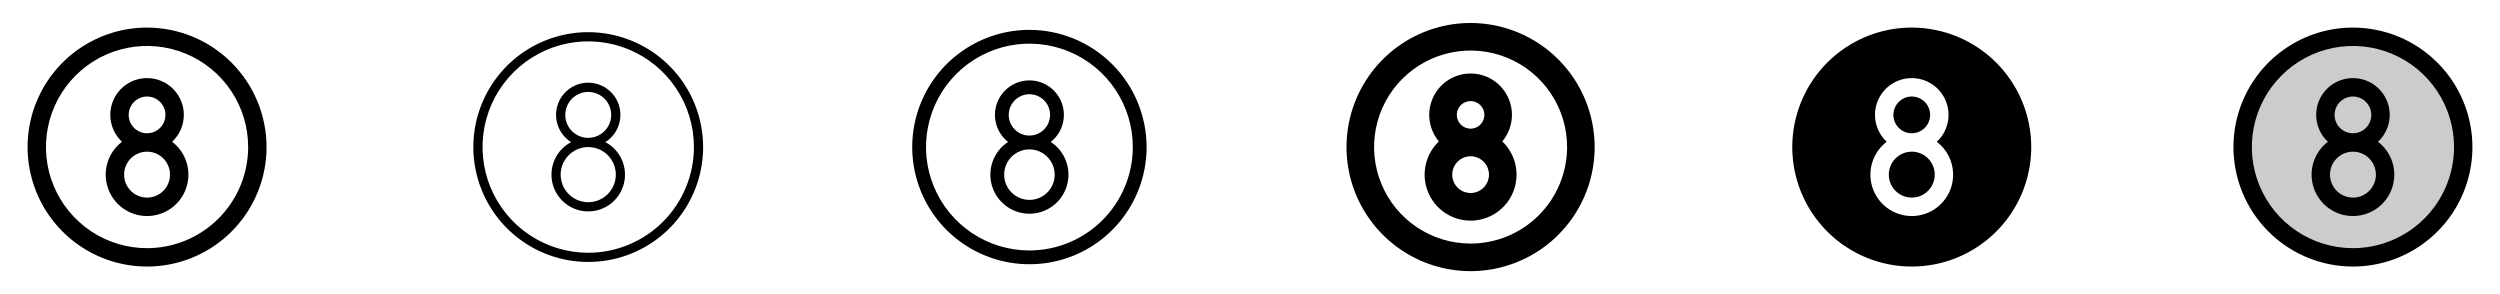 <svg width="272" height="32" viewBox="0 0 272 32" fill="none" xmlns="http://www.w3.org/2000/svg">
<g clip-path="url(#clip0_17_3476)">
<path d="M16 3C13.429 3 10.915 3.762 8.778 5.191C6.64 6.619 4.974 8.65 3.99 11.025C3.006 13.401 2.748 16.014 3.25 18.536C3.751 21.058 4.99 23.374 6.808 25.192C8.626 27.011 10.942 28.249 13.464 28.75C15.986 29.252 18.599 28.994 20.975 28.01C23.35 27.026 25.381 25.36 26.809 23.222C28.238 21.085 29 18.571 29 16C28.996 12.553 27.626 9.249 25.188 6.812C22.751 4.374 19.447 3.004 16 3ZM16 27C13.824 27 11.698 26.355 9.889 25.146C8.08 23.938 6.67 22.22 5.837 20.209C5.005 18.2 4.787 15.988 5.211 13.854C5.636 11.72 6.683 9.76 8.222 8.222C9.76 6.683 11.72 5.636 13.854 5.211C15.988 4.787 18.2 5.005 20.209 5.837C22.22 6.67 23.938 8.08 25.146 9.889C26.355 11.698 27 13.824 27 16C26.997 18.916 25.837 21.712 23.774 23.774C21.712 25.837 18.916 26.997 16 27ZM18.726 15.424C19.314 14.876 19.723 14.165 19.901 13.381C20.079 12.598 20.016 11.779 19.722 11.032C19.428 10.284 18.916 9.643 18.252 9.191C17.588 8.739 16.803 8.497 16 8.497C15.197 8.497 14.412 8.739 13.748 9.191C13.084 9.643 12.572 10.284 12.278 11.032C11.984 11.779 11.921 12.598 12.099 13.381C12.277 14.165 12.686 14.876 13.274 15.424C12.525 15.994 11.973 16.785 11.697 17.686C11.422 18.586 11.435 19.55 11.736 20.442C12.037 21.335 12.611 22.11 13.376 22.659C14.14 23.209 15.058 23.504 16 23.504C16.942 23.504 17.86 23.209 18.625 22.659C19.389 22.11 19.963 21.335 20.264 20.442C20.565 19.55 20.578 18.586 20.303 17.686C20.027 16.785 19.475 15.994 18.726 15.424ZM14 12.5C14 12.104 14.117 11.718 14.337 11.389C14.557 11.06 14.869 10.804 15.235 10.652C15.6 10.501 16.002 10.461 16.39 10.538C16.778 10.616 17.134 10.806 17.414 11.086C17.694 11.366 17.884 11.722 17.962 12.11C18.039 12.498 17.999 12.9 17.848 13.265C17.696 13.631 17.44 13.943 17.111 14.163C16.782 14.383 16.396 14.5 16 14.5C15.47 14.5 14.961 14.289 14.586 13.914C14.211 13.539 14 13.03 14 12.5ZM16 21.5C15.506 21.5 15.022 21.353 14.611 21.079C14.2 20.804 13.88 20.413 13.69 19.957C13.501 19.5 13.452 18.997 13.548 18.512C13.645 18.027 13.883 17.582 14.232 17.232C14.582 16.883 15.027 16.645 15.512 16.548C15.997 16.452 16.5 16.501 16.957 16.69C17.413 16.88 17.804 17.2 18.079 17.611C18.353 18.022 18.5 18.506 18.5 19C18.5 19.663 18.237 20.299 17.768 20.768C17.299 21.237 16.663 21.5 16 21.5Z" fill="currentColor"/>
<path d="M64 3.5C61.528 3.5 59.111 4.233 57.055 5.607C55 6.98 53.398 8.932 52.452 11.216C51.505 13.501 51.258 16.014 51.74 18.439C52.222 20.863 53.413 23.091 55.161 24.839C56.909 26.587 59.137 27.777 61.561 28.26C63.986 28.742 66.499 28.495 68.784 27.549C71.068 26.602 73.02 25 74.393 22.945C75.767 20.889 76.5 18.472 76.5 16C76.496 12.686 75.178 9.509 72.835 7.165C70.491 4.822 67.314 3.504 64 3.5ZM64 27.5C61.725 27.5 59.502 26.826 57.611 25.562C55.72 24.298 54.246 22.502 53.375 20.401C52.505 18.299 52.277 15.987 52.721 13.757C53.165 11.526 54.26 9.477 55.868 7.868C57.477 6.26 59.526 5.165 61.757 4.721C63.987 4.277 66.299 4.505 68.401 5.375C70.502 6.246 72.298 7.72 73.562 9.611C74.826 11.502 75.5 13.726 75.5 16C75.497 19.049 74.284 21.972 72.128 24.128C69.972 26.284 67.049 27.497 64 27.5ZM65.862 15.461C66.505 15.057 66.999 14.455 67.27 13.746C67.541 13.037 67.573 12.258 67.363 11.529C67.153 10.799 66.711 10.158 66.105 9.701C65.498 9.245 64.759 8.998 64 8.998C63.241 8.998 62.502 9.245 61.895 9.701C61.289 10.158 60.847 10.799 60.637 11.529C60.427 12.258 60.459 13.037 60.73 13.746C61.001 14.455 61.495 15.057 62.138 15.461C61.346 15.877 60.717 16.547 60.351 17.362C59.985 18.178 59.902 19.093 60.117 19.96C60.331 20.828 60.83 21.599 61.534 22.151C62.238 22.702 63.106 23.001 64 23.001C64.894 23.001 65.762 22.702 66.466 22.151C67.17 21.599 67.669 20.828 67.883 19.96C68.098 19.093 68.015 18.178 67.649 17.362C67.283 16.547 66.654 15.877 65.862 15.461ZM61.5 12.5C61.5 12.005 61.647 11.522 61.921 11.111C62.196 10.7 62.587 10.38 63.043 10.19C63.5 10.001 64.003 9.952 64.488 10.048C64.973 10.145 65.418 10.383 65.768 10.732C66.117 11.082 66.356 11.527 66.452 12.012C66.548 12.497 66.499 13 66.31 13.457C66.121 13.914 65.8 14.304 65.389 14.579C64.978 14.853 64.495 15 64 15C63.337 15 62.701 14.737 62.232 14.268C61.763 13.799 61.5 13.163 61.5 12.5ZM64 22C63.407 22 62.827 21.824 62.333 21.494C61.84 21.165 61.455 20.696 61.228 20.148C61.001 19.6 60.942 18.997 61.058 18.415C61.173 17.833 61.459 17.298 61.879 16.879C62.298 16.459 62.833 16.173 63.415 16.058C63.997 15.942 64.6 16.001 65.148 16.228C65.696 16.455 66.165 16.84 66.494 17.333C66.824 17.827 67 18.407 67 19C67 19.796 66.684 20.559 66.121 21.121C65.559 21.684 64.796 22 64 22Z" fill="currentColor"/>
<path d="M112 3.25C109.478 3.25 107.013 3.998 104.916 5.399C102.82 6.8 101.186 8.791 100.221 11.121C99.255 13.45 99.003 16.014 99.495 18.487C99.987 20.961 101.201 23.233 102.984 25.016C104.768 26.799 107.039 28.013 109.513 28.505C111.986 28.997 114.549 28.744 116.879 27.779C119.209 26.814 121.2 25.18 122.601 23.084C124.002 20.987 124.75 18.522 124.75 16C124.746 12.62 123.401 9.379 121.011 6.989C118.621 4.599 115.38 3.254 112 3.25ZM112 27.25C109.775 27.25 107.6 26.59 105.75 25.354C103.9 24.118 102.458 22.361 101.606 20.305C100.755 18.25 100.532 15.988 100.966 13.805C101.4 11.623 102.472 9.618 104.045 8.045C105.618 6.472 107.623 5.4 109.805 4.966C111.988 4.532 114.25 4.755 116.305 5.606C118.361 6.458 120.118 7.9 121.354 9.75C122.59 11.6 123.25 13.775 123.25 16C123.247 18.983 122.06 21.842 119.951 23.951C117.842 26.06 114.983 27.247 112 27.25ZM114.321 15.443C114.933 14.96 115.38 14.299 115.599 13.551C115.818 12.803 115.798 12.005 115.543 11.269C115.288 10.533 114.809 9.894 114.174 9.442C113.539 8.99 112.779 8.747 112 8.747C111.221 8.747 110.461 8.99 109.826 9.442C109.191 9.894 108.712 10.533 108.457 11.269C108.202 12.005 108.182 12.803 108.401 13.551C108.62 14.299 109.067 14.96 109.679 15.443C108.912 15.943 108.326 16.677 108.011 17.537C107.695 18.397 107.665 19.335 107.926 20.213C108.187 21.091 108.725 21.861 109.459 22.409C110.193 22.957 111.084 23.253 112 23.253C112.916 23.253 113.807 22.957 114.541 22.409C115.275 21.861 115.813 21.091 116.074 20.213C116.335 19.335 116.305 18.397 115.989 17.537C115.674 16.677 115.088 15.943 114.321 15.443ZM109.75 12.5C109.75 12.055 109.882 11.62 110.129 11.25C110.376 10.88 110.728 10.592 111.139 10.421C111.55 10.251 112.003 10.206 112.439 10.293C112.875 10.38 113.276 10.594 113.591 10.909C113.906 11.224 114.12 11.625 114.207 12.061C114.294 12.498 114.249 12.95 114.079 13.361C113.908 13.772 113.62 14.124 113.25 14.371C112.88 14.618 112.445 14.75 112 14.75C111.403 14.75 110.831 14.513 110.409 14.091C109.987 13.669 109.75 13.097 109.75 12.5ZM112 21.75C111.456 21.75 110.924 21.589 110.472 21.287C110.02 20.984 109.667 20.555 109.459 20.052C109.251 19.55 109.197 18.997 109.303 18.463C109.409 17.93 109.671 17.44 110.055 17.055C110.44 16.671 110.93 16.409 111.464 16.303C111.997 16.197 112.55 16.251 113.052 16.459C113.555 16.668 113.984 17.02 114.287 17.472C114.589 17.924 114.75 18.456 114.75 19C114.75 19.729 114.46 20.429 113.945 20.945C113.429 21.46 112.729 21.75 112 21.75Z" fill="currentColor"/>
<path d="M160 2.5C157.33 2.5 154.72 3.292 152.5 4.775C150.28 6.259 148.549 8.367 147.528 10.834C146.506 13.301 146.239 16.015 146.759 18.634C147.28 21.253 148.566 23.658 150.454 25.546C152.342 27.434 154.748 28.72 157.366 29.241C159.985 29.762 162.699 29.494 165.166 28.472C167.633 27.451 169.741 25.72 171.225 23.5C172.708 21.28 173.5 18.67 173.5 16C173.496 12.421 172.072 8.989 169.542 6.458C167.011 3.928 163.579 2.504 160 2.5ZM160 26.5C157.923 26.5 155.893 25.884 154.167 24.73C152.44 23.577 151.094 21.937 150.299 20.018C149.505 18.1 149.297 15.988 149.702 13.952C150.107 11.915 151.107 10.044 152.575 8.575C154.044 7.107 155.915 6.107 157.952 5.702C159.988 5.297 162.1 5.505 164.018 6.299C165.937 7.094 167.577 8.44 168.73 10.166C169.884 11.893 170.5 13.923 170.5 16C170.497 18.784 169.39 21.453 167.421 23.421C165.453 25.39 162.784 26.497 160 26.5ZM163.45 15.386C164 14.73 164.351 13.93 164.462 13.081C164.573 12.232 164.44 11.369 164.077 10.593C163.715 9.817 163.139 9.161 162.417 8.701C161.695 8.241 160.856 7.997 160 7.997C159.144 7.997 158.305 8.241 157.583 8.701C156.861 9.161 156.285 9.817 155.923 10.593C155.56 11.369 155.427 12.232 155.538 13.081C155.649 13.93 156 14.73 156.55 15.386C155.827 16.076 155.327 16.966 155.114 17.942C154.902 18.918 154.987 19.936 155.358 20.863C155.729 21.791 156.37 22.586 157.197 23.146C158.025 23.706 159.001 24.005 160 24.005C160.999 24.005 161.975 23.706 162.803 23.146C163.63 22.586 164.271 21.791 164.642 20.863C165.013 19.936 165.098 18.918 164.886 17.942C164.673 16.966 164.173 16.076 163.45 15.386ZM158.5 12.5C158.5 12.203 158.588 11.913 158.753 11.667C158.918 11.42 159.152 11.228 159.426 11.114C159.7 11.001 160.002 10.971 160.293 11.029C160.584 11.087 160.851 11.23 161.061 11.439C161.27 11.649 161.413 11.916 161.471 12.207C161.529 12.498 161.499 12.8 161.386 13.074C161.272 13.348 161.08 13.582 160.833 13.747C160.587 13.912 160.297 14 160 14C159.602 14 159.221 13.842 158.939 13.561C158.658 13.279 158.5 12.898 158.5 12.5ZM160 21C159.604 21 159.218 20.883 158.889 20.663C158.56 20.443 158.304 20.131 158.152 19.765C158.001 19.4 157.961 18.998 158.038 18.61C158.116 18.222 158.306 17.866 158.586 17.586C158.865 17.306 159.222 17.116 159.61 17.038C159.998 16.961 160.4 17.001 160.765 17.152C161.131 17.304 161.443 17.56 161.663 17.889C161.883 18.218 162 18.604 162 19C162 19.53 161.789 20.039 161.414 20.414C161.039 20.789 160.53 21 160 21Z" fill="currentColor"/>
<path d="M210.5 19C210.5 19.494 210.353 19.978 210.079 20.389C209.804 20.8 209.414 21.12 208.957 21.31C208.5 21.499 207.997 21.548 207.512 21.452C207.027 21.355 206.582 21.117 206.232 20.768C205.883 20.418 205.645 19.973 205.548 19.488C205.452 19.003 205.501 18.5 205.69 18.043C205.88 17.587 206.2 17.196 206.611 16.921C207.022 16.647 207.506 16.5 208 16.5C208.663 16.5 209.299 16.763 209.768 17.232C210.237 17.701 210.5 18.337 210.5 19ZM208 14.5C208.396 14.5 208.782 14.383 209.111 14.163C209.44 13.943 209.696 13.631 209.848 13.265C209.999 12.9 210.039 12.498 209.962 12.11C209.884 11.722 209.694 11.366 209.414 11.086C209.135 10.806 208.778 10.616 208.39 10.538C208.002 10.461 207.6 10.501 207.235 10.652C206.869 10.804 206.557 11.06 206.337 11.389C206.117 11.718 206 12.104 206 12.5C206 13.03 206.211 13.539 206.586 13.914C206.961 14.289 207.47 14.5 208 14.5ZM221 16C221 18.571 220.238 21.085 218.809 23.222C217.381 25.36 215.35 27.026 212.975 28.01C210.599 28.994 207.986 29.252 205.464 28.75C202.942 28.249 200.626 27.011 198.808 25.192C196.99 23.374 195.751 21.058 195.25 18.536C194.748 16.014 195.006 13.401 195.99 11.025C196.974 8.65 198.64 6.619 200.778 5.191C202.915 3.762 205.429 3 208 3C211.447 3.004 214.751 4.374 217.188 6.812C219.626 9.249 220.996 12.553 221 16ZM212.5 19C212.5 18.308 212.34 17.624 212.032 17.004C211.725 16.384 211.278 15.843 210.726 15.424C211.314 14.876 211.723 14.165 211.901 13.381C212.079 12.598 212.016 11.779 211.722 11.032C211.428 10.284 210.916 9.643 210.252 9.191C209.588 8.739 208.803 8.497 208 8.497C207.197 8.497 206.412 8.739 205.748 9.191C205.084 9.643 204.572 10.284 204.278 11.032C203.984 11.779 203.921 12.598 204.099 13.381C204.277 14.165 204.686 14.876 205.274 15.424C204.664 15.888 204.184 16.5 203.877 17.201C203.57 17.903 203.447 18.671 203.521 19.434C203.594 20.196 203.86 20.927 204.295 21.558C204.729 22.188 205.318 22.697 206.004 23.037C206.69 23.377 207.452 23.536 208.217 23.499C208.982 23.462 209.725 23.23 210.375 22.826C211.026 22.422 211.562 21.858 211.934 21.189C212.306 20.519 212.501 19.766 212.5 19Z" fill="currentColor"/>
<path opacity="0.2" d="M268 16C268 18.373 267.296 20.694 265.978 22.667C264.659 24.64 262.785 26.178 260.592 27.087C258.399 27.995 255.987 28.232 253.659 27.769C251.331 27.306 249.193 26.163 247.515 24.485C245.836 22.807 244.694 20.669 244.231 18.341C243.768 16.013 244.005 13.601 244.913 11.408C245.822 9.215 247.36 7.341 249.333 6.022C251.307 4.704 253.627 4 256 4C259.183 4 262.235 5.264 264.485 7.515C266.736 9.765 268 12.817 268 16Z" fill="currentColor"/>
<path d="M256 3C253.429 3 250.915 3.762 248.778 5.191C246.64 6.619 244.974 8.65 243.99 11.025C243.006 13.401 242.748 16.014 243.25 18.536C243.751 21.058 244.99 23.374 246.808 25.192C248.626 27.011 250.942 28.249 253.464 28.75C255.986 29.252 258.599 28.994 260.975 28.01C263.35 27.026 265.381 25.36 266.809 23.222C268.238 21.085 269 18.571 269 16C268.996 12.553 267.626 9.249 265.188 6.812C262.751 4.374 259.447 3.004 256 3ZM256 27C253.824 27 251.698 26.355 249.889 25.146C248.08 23.938 246.67 22.22 245.837 20.209C245.005 18.2 244.787 15.988 245.211 13.854C245.636 11.72 246.683 9.76 248.222 8.222C249.76 6.683 251.72 5.636 253.854 5.211C255.988 4.787 258.2 5.005 260.21 5.837C262.22 6.67 263.937 8.08 265.146 9.889C266.355 11.698 267 13.824 267 16C266.997 18.916 265.837 21.712 263.775 23.774C261.712 25.837 258.916 26.997 256 27ZM258.726 15.424C259.314 14.876 259.723 14.165 259.901 13.381C260.079 12.598 260.016 11.779 259.722 11.032C259.428 10.284 258.916 9.643 258.252 9.191C257.588 8.739 256.803 8.497 256 8.497C255.197 8.497 254.412 8.739 253.748 9.191C253.084 9.643 252.572 10.284 252.278 11.032C251.984 11.779 251.921 12.598 252.099 13.381C252.277 14.165 252.686 14.876 253.274 15.424C252.525 15.994 251.973 16.785 251.697 17.686C251.422 18.586 251.435 19.55 251.736 20.442C252.037 21.335 252.611 22.11 253.375 22.659C254.14 23.209 255.058 23.504 256 23.504C256.942 23.504 257.86 23.209 258.625 22.659C259.389 22.11 259.963 21.335 260.264 20.442C260.565 19.55 260.578 18.586 260.303 17.686C260.027 16.785 259.475 15.994 258.726 15.424ZM254 12.5C254 12.104 254.117 11.718 254.337 11.389C254.557 11.06 254.869 10.804 255.235 10.652C255.6 10.501 256.002 10.461 256.39 10.538C256.778 10.616 257.135 10.806 257.414 11.086C257.694 11.366 257.884 11.722 257.962 12.11C258.039 12.498 257.999 12.9 257.848 13.265C257.696 13.631 257.44 13.943 257.111 14.163C256.782 14.383 256.396 14.5 256 14.5C255.47 14.5 254.961 14.289 254.586 13.914C254.211 13.539 254 13.03 254 12.5ZM256 21.5C255.506 21.5 255.022 21.353 254.611 21.079C254.2 20.804 253.88 20.413 253.69 19.957C253.501 19.5 253.452 18.997 253.548 18.512C253.645 18.027 253.883 17.582 254.232 17.232C254.582 16.883 255.027 16.645 255.512 16.548C255.997 16.452 256.5 16.501 256.957 16.69C257.414 16.88 257.804 17.2 258.079 17.611C258.353 18.022 258.5 18.506 258.5 19C258.5 19.663 258.237 20.299 257.768 20.768C257.299 21.237 256.663 21.5 256 21.5Z" fill="currentColor"/>
</g>
<defs>
<clipPath id="clip0_17_3476">
<rect width="272" height="32" rx="5" fill="white"/>
</clipPath>
</defs>
</svg>
